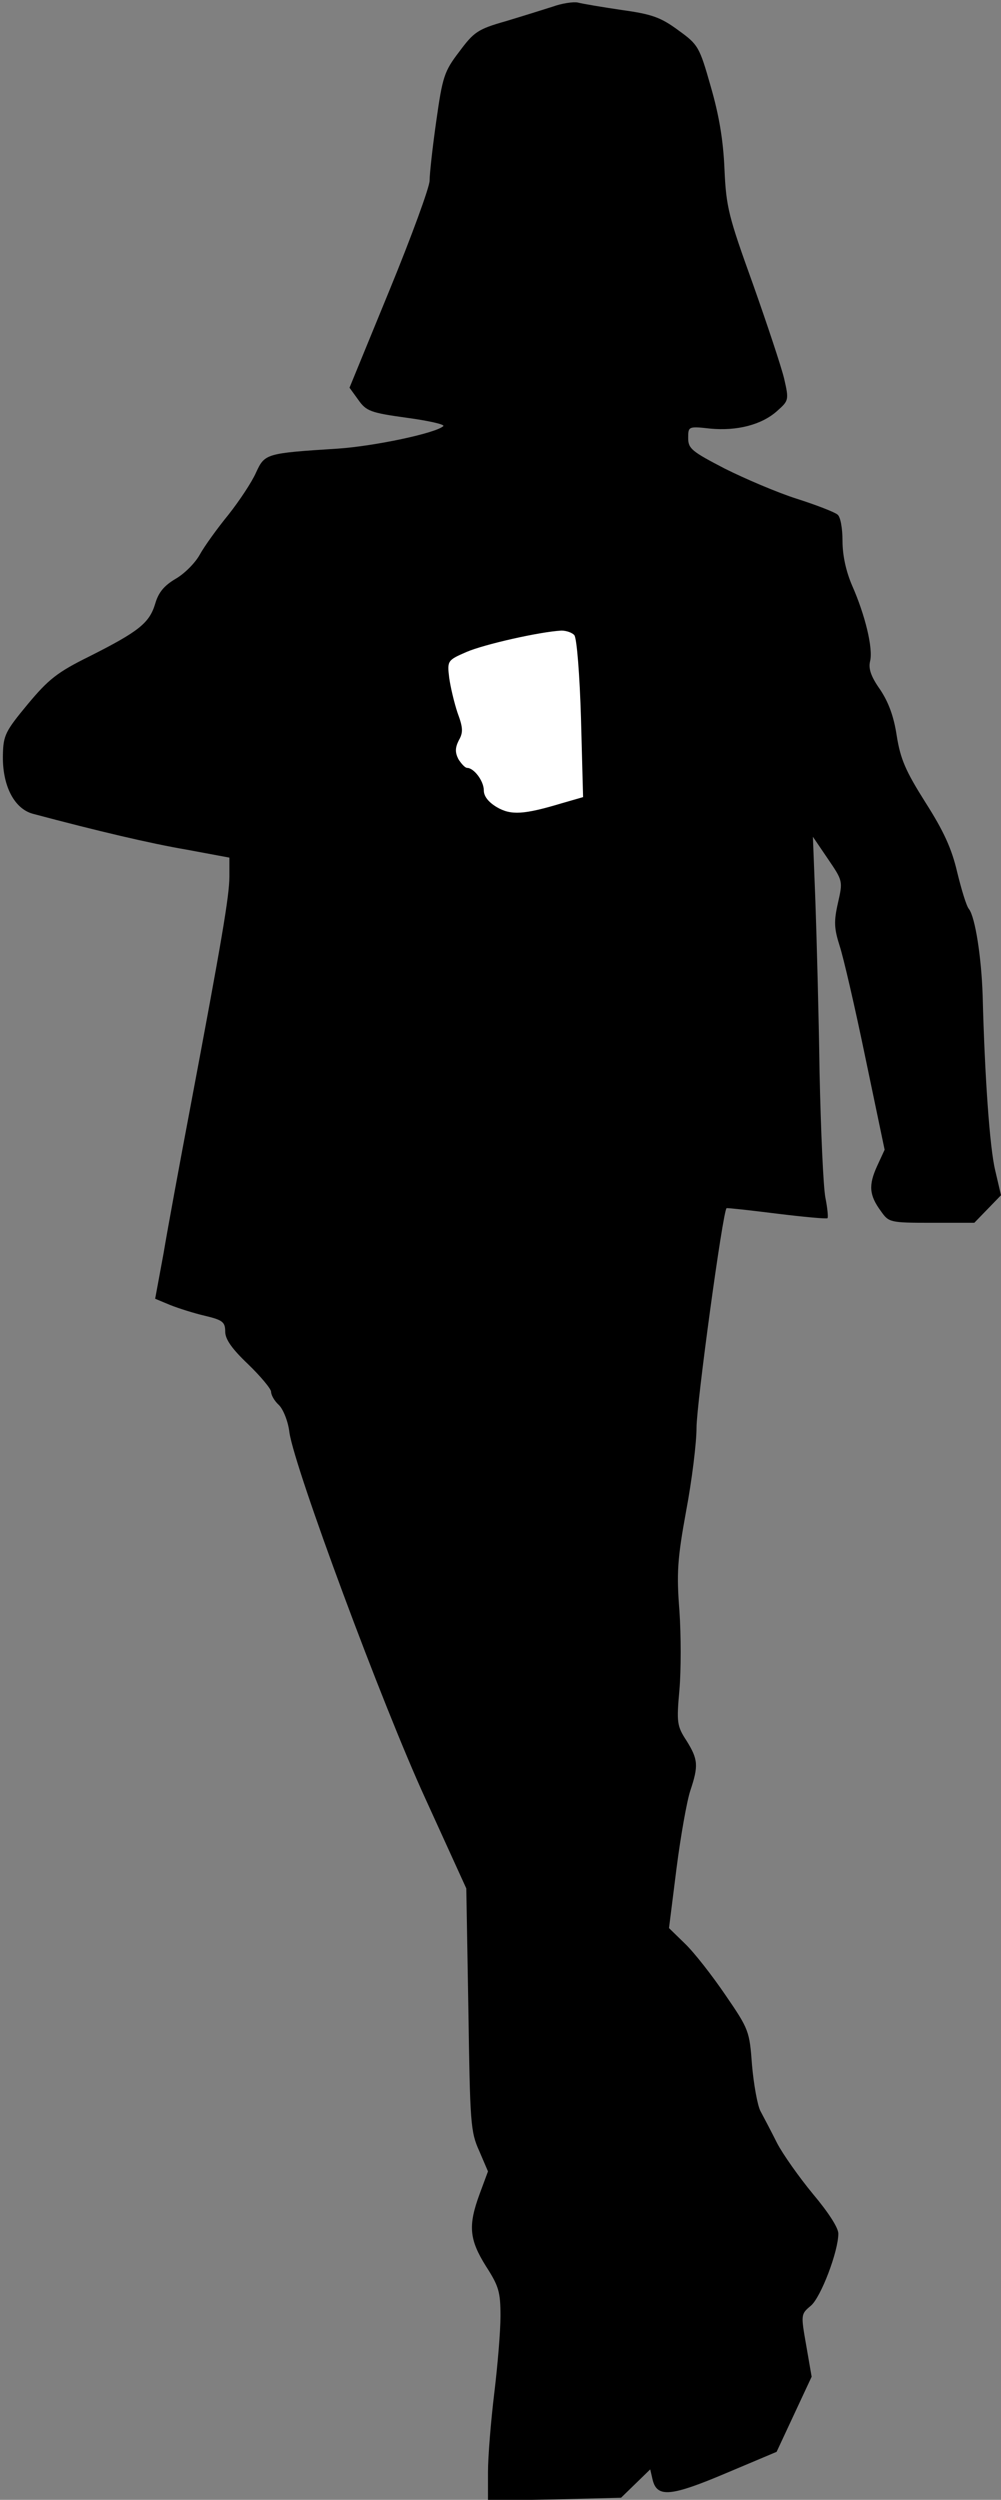 <?xml version="1.0" standalone="no"?>
<!DOCTYPE svg PUBLIC "-//W3C//DTD SVG 20010904//EN"
 "http://www.w3.org/TR/2001/REC-SVG-20010904/DTD/svg10.dtd">
<svg version="1.0" xmlns="http://www.w3.org/2000/svg"
 width="240pt" height="599pt" viewBox="0 0 240 599"
 preserveAspectRatio="xMidYMid meet">
<rect x="0" y="0" width="240" height="599" fill="#808080" stroke="none"/>
<g transform="translate(0,599) scale(0.1,-0.1)"
fill="#000000" stroke="none">
<path fill="#000000" stroke="none" d="M1325 5974 c-22 -7 -73 -23 -113 -35
-67 -19 -76 -26 -111 -73 -36 -47 -40 -60 -55 -166 -9 -63 -16 -127 -16 -143
0 -15 -43 -133 -96 -262 l-96 -234 21 -29 c19 -27 29 -31 116 -43 52 -7 92
-16 88 -20 -18 -17 -165 -48 -253 -54 -173 -11 -175 -12 -196 -57 -10 -23 -40
-68 -66 -101 -27 -33 -58 -76 -69 -96 -11 -20 -37 -46 -58 -58 -27 -16 -41
-32 -49 -60 -14 -46 -39 -66 -158 -126 -77 -38 -98 -55 -148 -115 -53 -64 -58
-74 -59 -120 -2 -74 27 -130 72 -142 154 -41 281 -71 369 -86 l102 -19 0 -45
c0 -47 -19 -157 -94 -555 -25 -132 -54 -289 -64 -349 l-20 -108 36 -15 c20 -8
58 -20 84 -26 42 -10 48 -15 48 -38 0 -18 16 -41 55 -78 30 -29 55 -59 55 -66
0 -8 8 -22 19 -32 10 -10 22 -39 25 -66 13 -87 223 -653 326 -877 l98 -215 5
-290 c4 -271 5 -293 26 -339 l21 -49 -20 -54 c-28 -76 -25 -109 15 -173 31
-48 35 -62 35 -120 0 -36 -7 -119 -15 -185 -8 -66 -15 -151 -15 -189 l0 -68
159 3 160 4 35 34 35 34 6 -26 c11 -42 44 -39 176 17 l121 51 42 90 42 90 -13
75 c-13 74 -13 75 11 95 24 20 66 130 66 173 0 14 -24 51 -61 95 -33 40 -72
95 -86 122 -14 28 -32 62 -40 77 -7 14 -16 64 -20 110 -6 81 -7 85 -64 168
-32 47 -75 102 -97 123 l-38 37 18 143 c10 78 25 162 33 186 20 60 19 75 -9
120 -23 35 -24 44 -17 122 4 46 4 131 0 189 -7 90 -5 124 16 239 14 74 25 164
25 200 0 57 63 519 72 526 2 1 56 -5 120 -13 65 -8 120 -13 122 -11 2 2 0 24
-5 49 -5 25 -11 160 -14 300 -2 140 -7 325 -10 410 l-6 155 36 -53 c36 -53 36
-53 24 -106 -10 -44 -9 -61 4 -102 9 -27 37 -148 62 -269 l46 -220 -18 -39
c-21 -46 -19 -70 9 -108 19 -27 21 -28 122 -28 l102 0 32 33 32 33 -14 60
c-13 54 -25 224 -30 419 -3 92 -18 188 -33 207 -6 7 -18 47 -28 88 -13 56 -32
98 -76 167 -48 76 -60 104 -69 160 -7 47 -20 81 -40 111 -22 31 -28 50 -24 67
8 31 -12 112 -43 182 -15 35 -23 73 -23 107 0 31 -5 58 -12 63 -7 6 -51 23
-98 38 -47 15 -124 48 -172 72 -79 41 -88 48 -88 73 0 28 0 29 53 23 64 -6
123 9 160 42 28 25 29 26 17 78 -7 29 -41 131 -75 227 -58 161 -64 183 -68
275 -3 70 -13 129 -33 198 -27 95 -30 100 -77 134 -42 31 -63 39 -136 49 -47
7 -95 15 -106 18 -11 2 -38 -2 -60 -10z"/>
<path fill="#ffffff" stroke="none" d="M1377 4468 c6 -7 13 -97 16 -200 l5
-188 -52 -15 c-90 -27 -121 -29 -155 -9 -20 12 -31 26 -31 40 0 23 -24 54 -40
54 -5 0 -14 10 -21 21 -8 16 -8 27 1 45 11 19 10 31 -3 66 -8 24 -17 62 -20
84 -5 41 -4 42 42 62 42 18 174 48 227 51 12 0 26 -5 31 -11z"/>
</g>
</svg>
